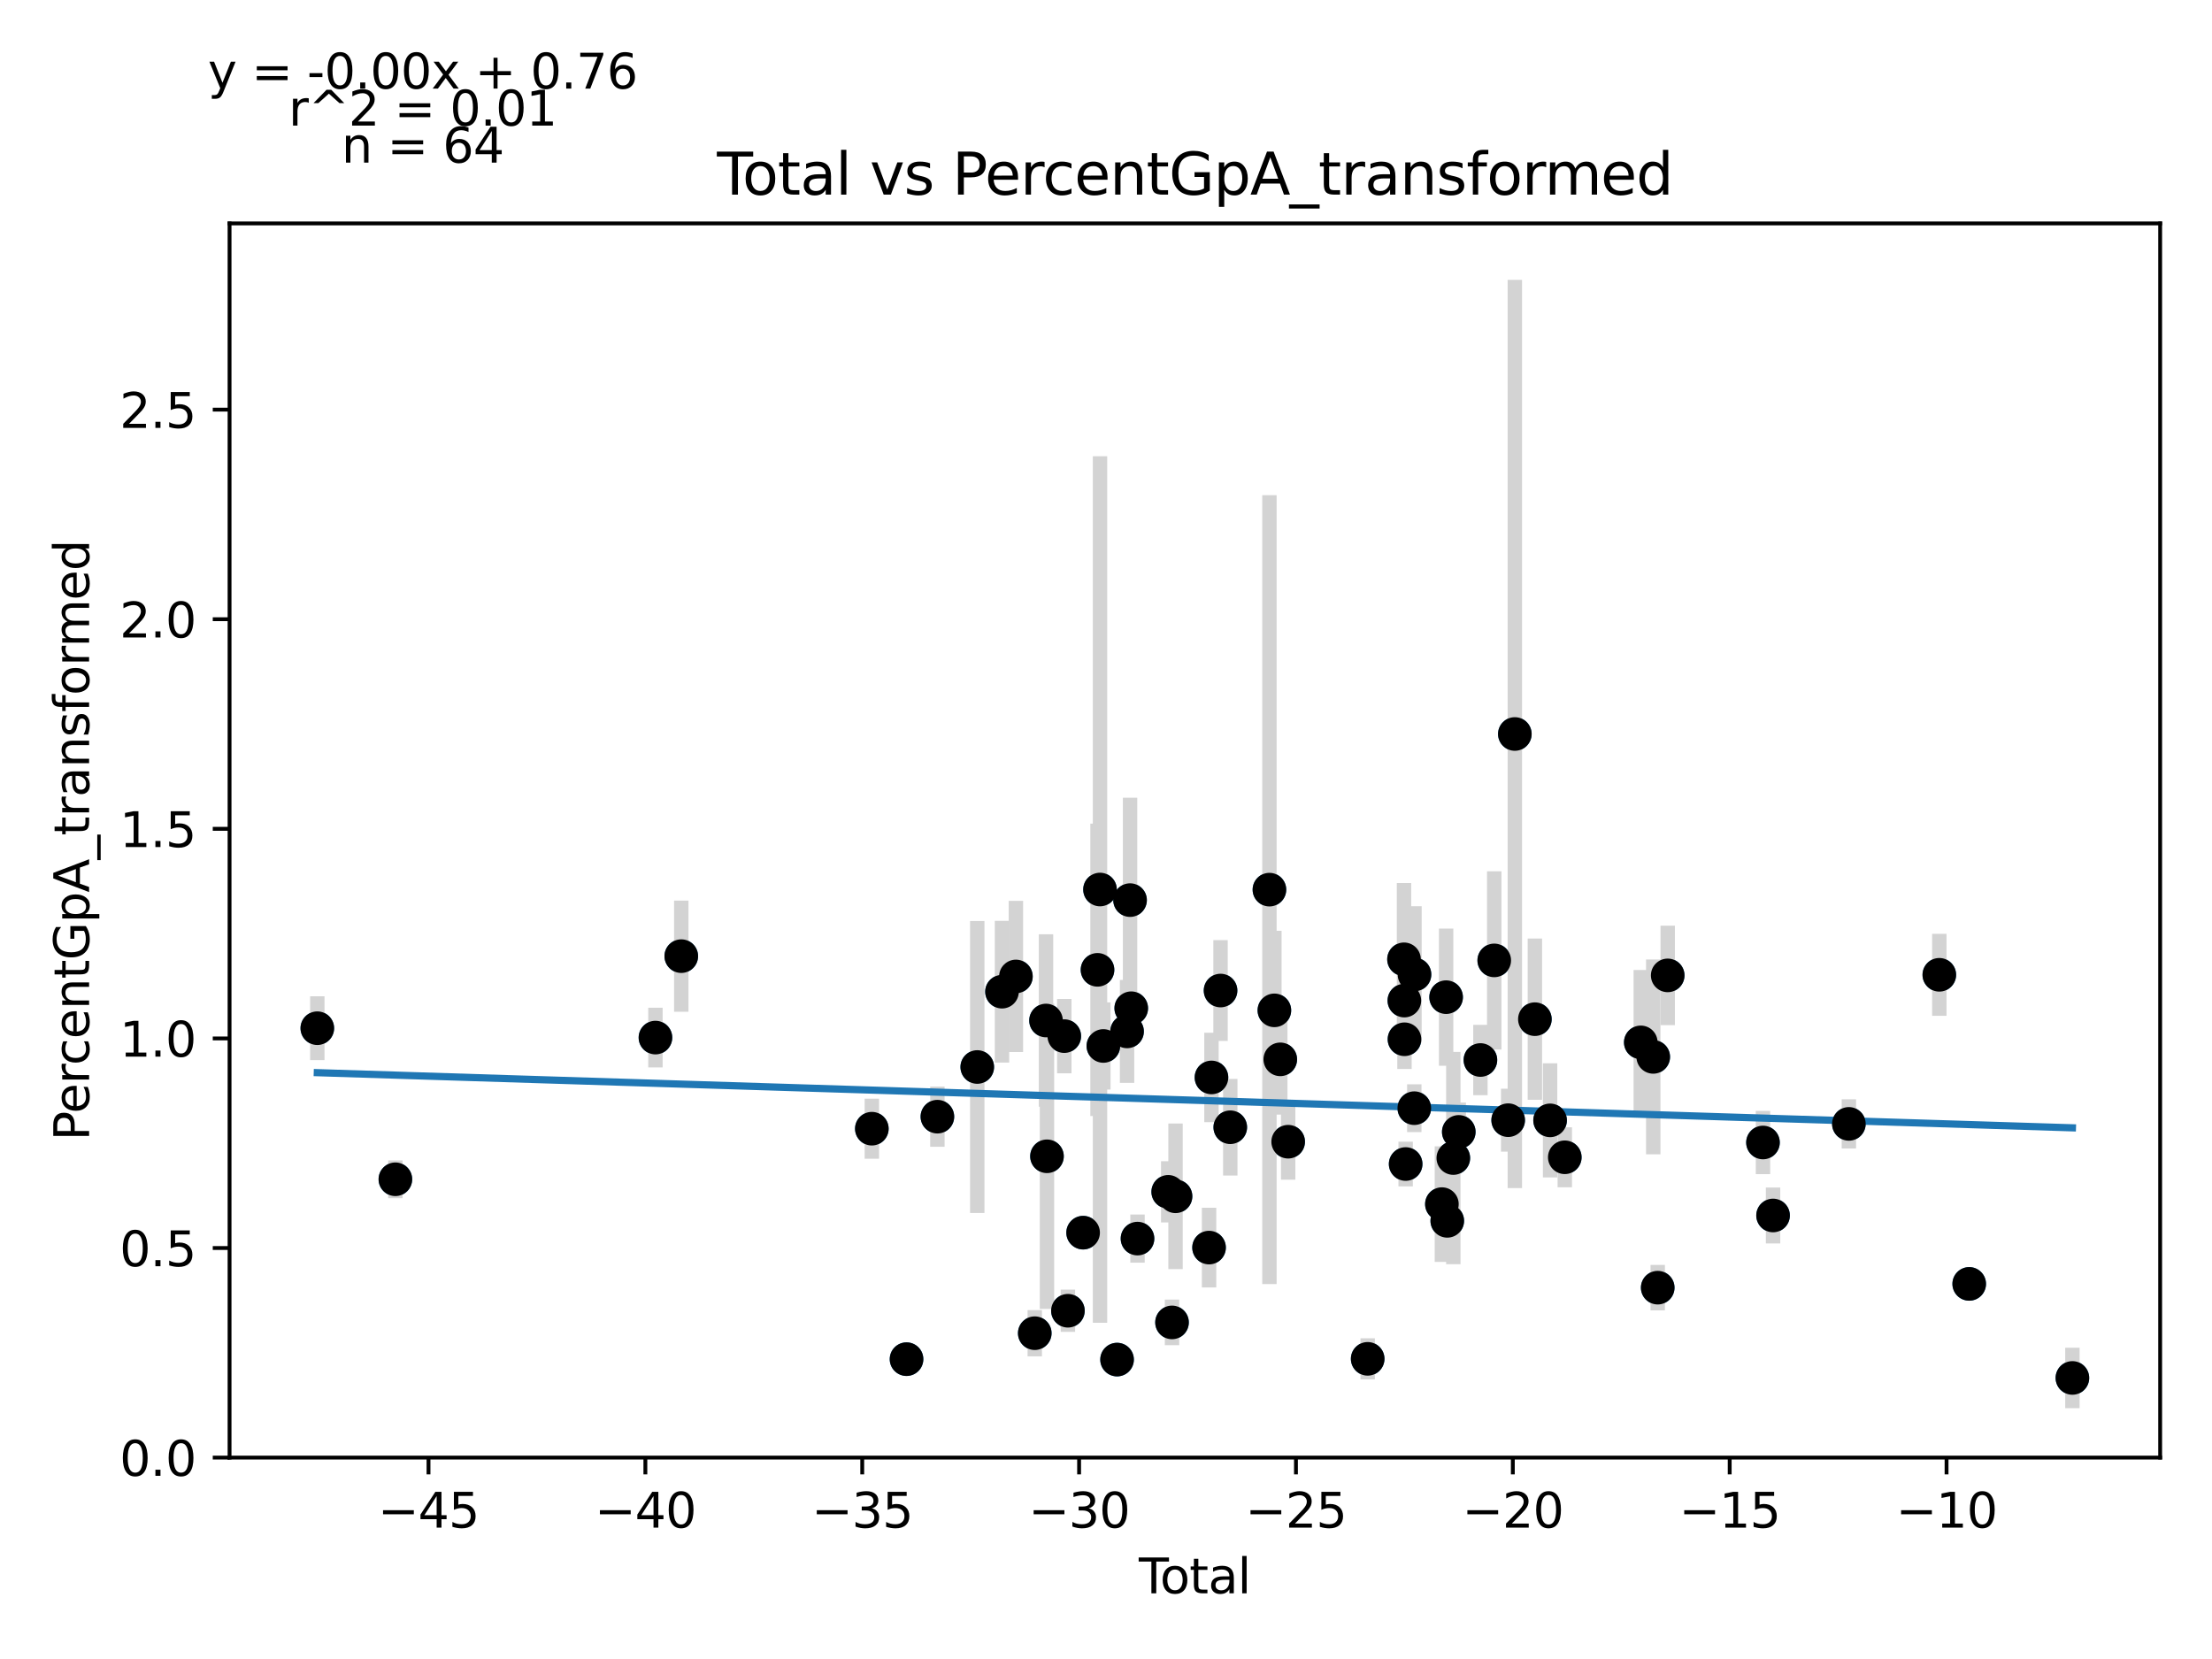 <?xml version="1.0" encoding="utf-8" standalone="no"?>
<!DOCTYPE svg PUBLIC "-//W3C//DTD SVG 1.1//EN"
  "http://www.w3.org/Graphics/SVG/1.1/DTD/svg11.dtd">
<svg xmlns:xlink="http://www.w3.org/1999/xlink" width="460.8pt" height="345.6pt" viewBox="0 0 460.8 345.6" xmlns="http://www.w3.org/2000/svg" version="1.1">
 <defs>
  <style type="text/css">*{stroke-linejoin: round; stroke-linecap: butt}</style>
 </defs>
 <g id="figure_1">
  <g id="patch_1">
   <path d="M 0 345.6 
L 460.8 345.6 
L 460.8 0 
L 0 0 
z
" style="fill: #ffffff"/>
  </g>
  <g id="axes_1">
   <g id="patch_2">
    <path d="M 47.821 303.64 
L 450 303.64 
L 450 46.544 
L 47.821 46.544 
z
" style="fill: #ffffff"/>
   </g>
   <g id="PathCollection_1">
    <defs>
     <path id="m05c7ef0d42" d="M 0 3 
C 0.796 3 1.559 2.684 2.121 2.121 
C 2.684 1.559 3 0.796 3 0 
C 3 -0.796 2.684 -1.559 2.121 -2.121 
C 1.559 -2.684 0.796 -3 0 -3 
C -0.796 -3 -1.559 -2.684 -2.121 -2.121 
C -2.684 -1.559 -3 -0.796 -3 0 
C -3 0.796 -2.684 1.559 -2.121 2.121 
C -1.559 2.684 -0.796 3 0 3 
z
" style="stroke: #1f77b4"/>
    </defs>
    <g clip-path="url(#p3797f5d4b5)">
     <use xlink:href="#m05c7ef0d42" x="66.102" y="214.194" style="fill: #1f77b4; stroke: #1f77b4"/>
     <use xlink:href="#m05c7ef0d42" x="82.365" y="245.664" style="fill: #1f77b4; stroke: #1f77b4"/>
     <use xlink:href="#m05c7ef0d42" x="136.542" y="216.147" style="fill: #1f77b4; stroke: #1f77b4"/>
     <use xlink:href="#m05c7ef0d42" x="141.922" y="199.183" style="fill: #1f77b4; stroke: #1f77b4"/>
     <use xlink:href="#m05c7ef0d42" x="181.62" y="235.128" style="fill: #1f77b4; stroke: #1f77b4"/>
     <use xlink:href="#m05c7ef0d42" x="188.848" y="283.139" style="fill: #1f77b4; stroke: #1f77b4"/>
     <use xlink:href="#m05c7ef0d42" x="195.276" y="232.624" style="fill: #1f77b4; stroke: #1f77b4"/>
     <use xlink:href="#m05c7ef0d42" x="203.582" y="222.276" style="fill: #1f77b4; stroke: #1f77b4"/>
     <use xlink:href="#m05c7ef0d42" x="208.733" y="206.588" style="fill: #1f77b4; stroke: #1f77b4"/>
     <use xlink:href="#m05c7ef0d42" x="211.633" y="203.414" style="fill: #1f77b4; stroke: #1f77b4"/>
     <use xlink:href="#m05c7ef0d42" x="215.56" y="277.729" style="fill: #1f77b4; stroke: #1f77b4"/>
     <use xlink:href="#m05c7ef0d42" x="217.904" y="212.591" style="fill: #1f77b4; stroke: #1f77b4"/>
     <use xlink:href="#m05c7ef0d42" x="218.105" y="240.878" style="fill: #1f77b4; stroke: #1f77b4"/>
     <use xlink:href="#m05c7ef0d42" x="221.71" y="215.843" style="fill: #1f77b4; stroke: #1f77b4"/>
     <use xlink:href="#m05c7ef0d42" x="222.466" y="273.053" style="fill: #1f77b4; stroke: #1f77b4"/>
     <use xlink:href="#m05c7ef0d42" x="225.633" y="256.785" style="fill: #1f77b4; stroke: #1f77b4"/>
     <use xlink:href="#m05c7ef0d42" x="228.631" y="202.035" style="fill: #1f77b4; stroke: #1f77b4"/>
     <use xlink:href="#m05c7ef0d42" x="229.152" y="185.303" style="fill: #1f77b4; stroke: #1f77b4"/>
     <use xlink:href="#m05c7ef0d42" x="229.851" y="217.894" style="fill: #1f77b4; stroke: #1f77b4"/>
     <use xlink:href="#m05c7ef0d42" x="232.705" y="283.227" style="fill: #1f77b4; stroke: #1f77b4"/>
     <use xlink:href="#m05c7ef0d42" x="234.788" y="214.863" style="fill: #1f77b4; stroke: #1f77b4"/>
     <use xlink:href="#m05c7ef0d42" x="235.413" y="187.511" style="fill: #1f77b4; stroke: #1f77b4"/>
     <use xlink:href="#m05c7ef0d42" x="235.658" y="210.033" style="fill: #1f77b4; stroke: #1f77b4"/>
     <use xlink:href="#m05c7ef0d42" x="236.963" y="258.023" style="fill: #1f77b4; stroke: #1f77b4"/>
     <use xlink:href="#m05c7ef0d42" x="243.359" y="248.28" style="fill: #1f77b4; stroke: #1f77b4"/>
     <use xlink:href="#m05c7ef0d42" x="244.153" y="275.483" style="fill: #1f77b4; stroke: #1f77b4"/>
     <use xlink:href="#m05c7ef0d42" x="244.885" y="249.212" style="fill: #1f77b4; stroke: #1f77b4"/>
     <use xlink:href="#m05c7ef0d42" x="251.868" y="259.895" style="fill: #1f77b4; stroke: #1f77b4"/>
     <use xlink:href="#m05c7ef0d42" x="252.372" y="224.451" style="fill: #1f77b4; stroke: #1f77b4"/>
     <use xlink:href="#m05c7ef0d42" x="254.262" y="206.348" style="fill: #1f77b4; stroke: #1f77b4"/>
     <use xlink:href="#m05c7ef0d42" x="256.288" y="234.826" style="fill: #1f77b4; stroke: #1f77b4"/>
     <use xlink:href="#m05c7ef0d42" x="264.445" y="185.33" style="fill: #1f77b4; stroke: #1f77b4"/>
     <use xlink:href="#m05c7ef0d42" x="265.475" y="210.475" style="fill: #1f77b4; stroke: #1f77b4"/>
     <use xlink:href="#m05c7ef0d42" x="266.705" y="220.681" style="fill: #1f77b4; stroke: #1f77b4"/>
     <use xlink:href="#m05c7ef0d42" x="268.35" y="237.84" style="fill: #1f77b4; stroke: #1f77b4"/>
     <use xlink:href="#m05c7ef0d42" x="284.913" y="283.071" style="fill: #1f77b4; stroke: #1f77b4"/>
     <use xlink:href="#m05c7ef0d42" x="292.479" y="199.841" style="fill: #1f77b4; stroke: #1f77b4"/>
     <use xlink:href="#m05c7ef0d42" x="292.552" y="208.441" style="fill: #1f77b4; stroke: #1f77b4"/>
     <use xlink:href="#m05c7ef0d42" x="292.579" y="216.499" style="fill: #1f77b4; stroke: #1f77b4"/>
     <use xlink:href="#m05c7ef0d42" x="292.823" y="242.487" style="fill: #1f77b4; stroke: #1f77b4"/>
     <use xlink:href="#m05c7ef0d42" x="294.625" y="230.854" style="fill: #1f77b4; stroke: #1f77b4"/>
     <use xlink:href="#m05c7ef0d42" x="294.665" y="203" style="fill: #1f77b4; stroke: #1f77b4"/>
     <use xlink:href="#m05c7ef0d42" x="300.373" y="250.839" style="fill: #1f77b4; stroke: #1f77b4"/>
     <use xlink:href="#m05c7ef0d42" x="301.253" y="207.728" style="fill: #1f77b4; stroke: #1f77b4"/>
     <use xlink:href="#m05c7ef0d42" x="301.493" y="254.324" style="fill: #1f77b4; stroke: #1f77b4"/>
     <use xlink:href="#m05c7ef0d42" x="302.753" y="241.241" style="fill: #1f77b4; stroke: #1f77b4"/>
     <use xlink:href="#m05c7ef0d42" x="303.889" y="235.794" style="fill: #1f77b4; stroke: #1f77b4"/>
     <use xlink:href="#m05c7ef0d42" x="308.398" y="220.819" style="fill: #1f77b4; stroke: #1f77b4"/>
     <use xlink:href="#m05c7ef0d42" x="311.277" y="200.069" style="fill: #1f77b4; stroke: #1f77b4"/>
     <use xlink:href="#m05c7ef0d42" x="314.181" y="233.355" style="fill: #1f77b4; stroke: #1f77b4"/>
     <use xlink:href="#m05c7ef0d42" x="315.569" y="152.904" style="fill: #1f77b4; stroke: #1f77b4"/>
     <use xlink:href="#m05c7ef0d42" x="319.744" y="212.313" style="fill: #1f77b4; stroke: #1f77b4"/>
     <use xlink:href="#m05c7ef0d42" x="322.912" y="233.391" style="fill: #1f77b4; stroke: #1f77b4"/>
     <use xlink:href="#m05c7ef0d42" x="325.975" y="241.083" style="fill: #1f77b4; stroke: #1f77b4"/>
     <use xlink:href="#m05c7ef0d42" x="341.804" y="217.145" style="fill: #1f77b4; stroke: #1f77b4"/>
     <use xlink:href="#m05c7ef0d42" x="344.401" y="220.17" style="fill: #1f77b4; stroke: #1f77b4"/>
     <use xlink:href="#m05c7ef0d42" x="345.333" y="268.245" style="fill: #1f77b4; stroke: #1f77b4"/>
     <use xlink:href="#m05c7ef0d42" x="347.413" y="203.192" style="fill: #1f77b4; stroke: #1f77b4"/>
     <use xlink:href="#m05c7ef0d42" x="367.261" y="238.004" style="fill: #1f77b4; stroke: #1f77b4"/>
     <use xlink:href="#m05c7ef0d42" x="369.361" y="253.206" style="fill: #1f77b4; stroke: #1f77b4"/>
     <use xlink:href="#m05c7ef0d42" x="385.154" y="234.126" style="fill: #1f77b4; stroke: #1f77b4"/>
     <use xlink:href="#m05c7ef0d42" x="403.994" y="203.069" style="fill: #1f77b4; stroke: #1f77b4"/>
     <use xlink:href="#m05c7ef0d42" x="410.223" y="267.459" style="fill: #1f77b4; stroke: #1f77b4"/>
     <use xlink:href="#m05c7ef0d42" x="431.719" y="287.05" style="fill: #1f77b4; stroke: #1f77b4"/>
    </g>
   </g>
   <g id="matplotlib.axis_1">
    <g id="xtick_1">
     <g id="line2d_1">
      <defs>
       <path id="me90657a2a6" d="M 0 0 
L 0 3.5 
" style="stroke: #000000; stroke-width: 0.8"/>
      </defs>
      <g>
       <use xlink:href="#me90657a2a6" x="89.265" y="303.64" style="stroke: #000000; stroke-width: 0.8"/>
      </g>
     </g>
     <g id="text_1">
      <!-- −45 -->
      <g transform="translate(78.713 318.238)scale(0.1 -0.1)">
       <defs>
        <path id="DejaVuSans-2212" d="M 678 2272 
L 4684 2272 
L 4684 1741 
L 678 1741 
L 678 2272 
z
" transform="scale(0.016)"/>
        <path id="DejaVuSans-34" d="M 2419 4116 
L 825 1625 
L 2419 1625 
L 2419 4116 
z
M 2253 4666 
L 3047 4666 
L 3047 1625 
L 3713 1625 
L 3713 1100 
L 3047 1100 
L 3047 0 
L 2419 0 
L 2419 1100 
L 313 1100 
L 313 1709 
L 2253 4666 
z
" transform="scale(0.016)"/>
        <path id="DejaVuSans-35" d="M 691 4666 
L 3169 4666 
L 3169 4134 
L 1269 4134 
L 1269 2991 
Q 1406 3038 1543 3061 
Q 1681 3084 1819 3084 
Q 2600 3084 3056 2656 
Q 3513 2228 3513 1497 
Q 3513 744 3044 326 
Q 2575 -91 1722 -91 
Q 1428 -91 1123 -41 
Q 819 9 494 109 
L 494 744 
Q 775 591 1075 516 
Q 1375 441 1709 441 
Q 2250 441 2565 725 
Q 2881 1009 2881 1497 
Q 2881 1984 2565 2268 
Q 2250 2553 1709 2553 
Q 1456 2553 1204 2497 
Q 953 2441 691 2322 
L 691 4666 
z
" transform="scale(0.016)"/>
       </defs>
       <use xlink:href="#DejaVuSans-2212"/>
       <use xlink:href="#DejaVuSans-34" x="83.789"/>
       <use xlink:href="#DejaVuSans-35" x="147.412"/>
      </g>
     </g>
    </g>
    <g id="xtick_2">
     <g id="line2d_2">
      <g>
       <use xlink:href="#me90657a2a6" x="134.442" y="303.64" style="stroke: #000000; stroke-width: 0.8"/>
      </g>
     </g>
     <g id="text_2">
      <!-- −40 -->
      <g transform="translate(123.89 318.238)scale(0.1 -0.1)">
       <defs>
        <path id="DejaVuSans-30" d="M 2034 4250 
Q 1547 4250 1301 3770 
Q 1056 3291 1056 2328 
Q 1056 1369 1301 889 
Q 1547 409 2034 409 
Q 2525 409 2770 889 
Q 3016 1369 3016 2328 
Q 3016 3291 2770 3770 
Q 2525 4250 2034 4250 
z
M 2034 4750 
Q 2819 4750 3233 4129 
Q 3647 3509 3647 2328 
Q 3647 1150 3233 529 
Q 2819 -91 2034 -91 
Q 1250 -91 836 529 
Q 422 1150 422 2328 
Q 422 3509 836 4129 
Q 1250 4750 2034 4750 
z
" transform="scale(0.016)"/>
       </defs>
       <use xlink:href="#DejaVuSans-2212"/>
       <use xlink:href="#DejaVuSans-34" x="83.789"/>
       <use xlink:href="#DejaVuSans-30" x="147.412"/>
      </g>
     </g>
    </g>
    <g id="xtick_3">
     <g id="line2d_3">
      <g>
       <use xlink:href="#me90657a2a6" x="179.619" y="303.64" style="stroke: #000000; stroke-width: 0.8"/>
      </g>
     </g>
     <g id="text_3">
      <!-- −35 -->
      <g transform="translate(169.066 318.238)scale(0.1 -0.1)">
       <defs>
        <path id="DejaVuSans-33" d="M 2597 2516 
Q 3050 2419 3304 2112 
Q 3559 1806 3559 1356 
Q 3559 666 3084 287 
Q 2609 -91 1734 -91 
Q 1441 -91 1130 -33 
Q 819 25 488 141 
L 488 750 
Q 750 597 1062 519 
Q 1375 441 1716 441 
Q 2309 441 2620 675 
Q 2931 909 2931 1356 
Q 2931 1769 2642 2001 
Q 2353 2234 1838 2234 
L 1294 2234 
L 1294 2753 
L 1863 2753 
Q 2328 2753 2575 2939 
Q 2822 3125 2822 3475 
Q 2822 3834 2567 4026 
Q 2313 4219 1838 4219 
Q 1578 4219 1281 4162 
Q 984 4106 628 3988 
L 628 4550 
Q 988 4650 1302 4700 
Q 1616 4750 1894 4750 
Q 2613 4750 3031 4423 
Q 3450 4097 3450 3541 
Q 3450 3153 3228 2886 
Q 3006 2619 2597 2516 
z
" transform="scale(0.016)"/>
       </defs>
       <use xlink:href="#DejaVuSans-2212"/>
       <use xlink:href="#DejaVuSans-33" x="83.789"/>
       <use xlink:href="#DejaVuSans-35" x="147.412"/>
      </g>
     </g>
    </g>
    <g id="xtick_4">
     <g id="line2d_4">
      <g>
       <use xlink:href="#me90657a2a6" x="224.796" y="303.64" style="stroke: #000000; stroke-width: 0.8"/>
      </g>
     </g>
     <g id="text_4">
      <!-- −30 -->
      <g transform="translate(214.243 318.238)scale(0.1 -0.1)">
       <use xlink:href="#DejaVuSans-2212"/>
       <use xlink:href="#DejaVuSans-33" x="83.789"/>
       <use xlink:href="#DejaVuSans-30" x="147.412"/>
      </g>
     </g>
    </g>
    <g id="xtick_5">
     <g id="line2d_5">
      <g>
       <use xlink:href="#me90657a2a6" x="269.972" y="303.64" style="stroke: #000000; stroke-width: 0.8"/>
      </g>
     </g>
     <g id="text_5">
      <!-- −25 -->
      <g transform="translate(259.42 318.238)scale(0.1 -0.1)">
       <defs>
        <path id="DejaVuSans-32" d="M 1228 531 
L 3431 531 
L 3431 0 
L 469 0 
L 469 531 
Q 828 903 1448 1529 
Q 2069 2156 2228 2338 
Q 2531 2678 2651 2914 
Q 2772 3150 2772 3378 
Q 2772 3750 2511 3984 
Q 2250 4219 1831 4219 
Q 1534 4219 1204 4116 
Q 875 4013 500 3803 
L 500 4441 
Q 881 4594 1212 4672 
Q 1544 4750 1819 4750 
Q 2544 4750 2975 4387 
Q 3406 4025 3406 3419 
Q 3406 3131 3298 2873 
Q 3191 2616 2906 2266 
Q 2828 2175 2409 1742 
Q 1991 1309 1228 531 
z
" transform="scale(0.016)"/>
       </defs>
       <use xlink:href="#DejaVuSans-2212"/>
       <use xlink:href="#DejaVuSans-32" x="83.789"/>
       <use xlink:href="#DejaVuSans-35" x="147.412"/>
      </g>
     </g>
    </g>
    <g id="xtick_6">
     <g id="line2d_6">
      <g>
       <use xlink:href="#me90657a2a6" x="315.149" y="303.64" style="stroke: #000000; stroke-width: 0.8"/>
      </g>
     </g>
     <g id="text_6">
      <!-- −20 -->
      <g transform="translate(304.597 318.238)scale(0.1 -0.1)">
       <use xlink:href="#DejaVuSans-2212"/>
       <use xlink:href="#DejaVuSans-32" x="83.789"/>
       <use xlink:href="#DejaVuSans-30" x="147.412"/>
      </g>
     </g>
    </g>
    <g id="xtick_7">
     <g id="line2d_7">
      <g>
       <use xlink:href="#me90657a2a6" x="360.326" y="303.64" style="stroke: #000000; stroke-width: 0.8"/>
      </g>
     </g>
     <g id="text_7">
      <!-- −15 -->
      <g transform="translate(349.774 318.238)scale(0.1 -0.1)">
       <defs>
        <path id="DejaVuSans-31" d="M 794 531 
L 1825 531 
L 1825 4091 
L 703 3866 
L 703 4441 
L 1819 4666 
L 2450 4666 
L 2450 531 
L 3481 531 
L 3481 0 
L 794 0 
L 794 531 
z
" transform="scale(0.016)"/>
       </defs>
       <use xlink:href="#DejaVuSans-2212"/>
       <use xlink:href="#DejaVuSans-31" x="83.789"/>
       <use xlink:href="#DejaVuSans-35" x="147.412"/>
      </g>
     </g>
    </g>
    <g id="xtick_8">
     <g id="line2d_8">
      <g>
       <use xlink:href="#me90657a2a6" x="405.503" y="303.64" style="stroke: #000000; stroke-width: 0.8"/>
      </g>
     </g>
     <g id="text_8">
      <!-- −10 -->
      <g transform="translate(394.951 318.238)scale(0.1 -0.1)">
       <use xlink:href="#DejaVuSans-2212"/>
       <use xlink:href="#DejaVuSans-31" x="83.789"/>
       <use xlink:href="#DejaVuSans-30" x="147.412"/>
      </g>
     </g>
    </g>
    <g id="text_9">
     <!-- Total -->
     <g transform="translate(237.234 331.917)scale(0.1 -0.1)">
      <defs>
       <path id="DejaVuSans-54" d="M -19 4666 
L 3928 4666 
L 3928 4134 
L 2272 4134 
L 2272 0 
L 1638 0 
L 1638 4134 
L -19 4134 
L -19 4666 
z
" transform="scale(0.016)"/>
       <path id="DejaVuSans-6f" d="M 1959 3097 
Q 1497 3097 1228 2736 
Q 959 2375 959 1747 
Q 959 1119 1226 758 
Q 1494 397 1959 397 
Q 2419 397 2687 759 
Q 2956 1122 2956 1747 
Q 2956 2369 2687 2733 
Q 2419 3097 1959 3097 
z
M 1959 3584 
Q 2709 3584 3137 3096 
Q 3566 2609 3566 1747 
Q 3566 888 3137 398 
Q 2709 -91 1959 -91 
Q 1206 -91 779 398 
Q 353 888 353 1747 
Q 353 2609 779 3096 
Q 1206 3584 1959 3584 
z
" transform="scale(0.016)"/>
       <path id="DejaVuSans-74" d="M 1172 4494 
L 1172 3500 
L 2356 3500 
L 2356 3053 
L 1172 3053 
L 1172 1153 
Q 1172 725 1289 603 
Q 1406 481 1766 481 
L 2356 481 
L 2356 0 
L 1766 0 
Q 1100 0 847 248 
Q 594 497 594 1153 
L 594 3053 
L 172 3053 
L 172 3500 
L 594 3500 
L 594 4494 
L 1172 4494 
z
" transform="scale(0.016)"/>
       <path id="DejaVuSans-61" d="M 2194 1759 
Q 1497 1759 1228 1600 
Q 959 1441 959 1056 
Q 959 750 1161 570 
Q 1363 391 1709 391 
Q 2188 391 2477 730 
Q 2766 1069 2766 1631 
L 2766 1759 
L 2194 1759 
z
M 3341 1997 
L 3341 0 
L 2766 0 
L 2766 531 
Q 2569 213 2275 61 
Q 1981 -91 1556 -91 
Q 1019 -91 701 211 
Q 384 513 384 1019 
Q 384 1609 779 1909 
Q 1175 2209 1959 2209 
L 2766 2209 
L 2766 2266 
Q 2766 2663 2505 2880 
Q 2244 3097 1772 3097 
Q 1472 3097 1187 3025 
Q 903 2953 641 2809 
L 641 3341 
Q 956 3463 1253 3523 
Q 1550 3584 1831 3584 
Q 2591 3584 2966 3190 
Q 3341 2797 3341 1997 
z
" transform="scale(0.016)"/>
       <path id="DejaVuSans-6c" d="M 603 4863 
L 1178 4863 
L 1178 0 
L 603 0 
L 603 4863 
z
" transform="scale(0.016)"/>
      </defs>
      <use xlink:href="#DejaVuSans-54"/>
      <use xlink:href="#DejaVuSans-6f" x="44.084"/>
      <use xlink:href="#DejaVuSans-74" x="105.266"/>
      <use xlink:href="#DejaVuSans-61" x="144.475"/>
      <use xlink:href="#DejaVuSans-6c" x="205.754"/>
     </g>
    </g>
   </g>
   <g id="matplotlib.axis_2">
    <g id="ytick_1">
     <g id="line2d_9">
      <defs>
       <path id="m33433076fc" d="M 0 0 
L -3.5 0 
" style="stroke: #000000; stroke-width: 0.8"/>
      </defs>
      <g>
       <use xlink:href="#m33433076fc" x="47.821" y="303.64" style="stroke: #000000; stroke-width: 0.8"/>
      </g>
     </g>
     <g id="text_10">
      <!-- 0.0 -->
      <g transform="translate(24.918 307.439)scale(0.1 -0.1)">
       <defs>
        <path id="DejaVuSans-2e" d="M 684 794 
L 1344 794 
L 1344 0 
L 684 0 
L 684 794 
z
" transform="scale(0.016)"/>
       </defs>
       <use xlink:href="#DejaVuSans-30"/>
       <use xlink:href="#DejaVuSans-2e" x="63.623"/>
       <use xlink:href="#DejaVuSans-30" x="95.41"/>
      </g>
     </g>
    </g>
    <g id="ytick_2">
     <g id="line2d_10">
      <g>
       <use xlink:href="#m33433076fc" x="47.821" y="259.979" style="stroke: #000000; stroke-width: 0.8"/>
      </g>
     </g>
     <g id="text_11">
      <!-- 0.5 -->
      <g transform="translate(24.918 263.778)scale(0.1 -0.1)">
       <use xlink:href="#DejaVuSans-30"/>
       <use xlink:href="#DejaVuSans-2e" x="63.623"/>
       <use xlink:href="#DejaVuSans-35" x="95.41"/>
      </g>
     </g>
    </g>
    <g id="ytick_3">
     <g id="line2d_11">
      <g>
       <use xlink:href="#m33433076fc" x="47.821" y="216.319" style="stroke: #000000; stroke-width: 0.8"/>
      </g>
     </g>
     <g id="text_12">
      <!-- 1.0 -->
      <g transform="translate(24.918 220.118)scale(0.1 -0.1)">
       <use xlink:href="#DejaVuSans-31"/>
       <use xlink:href="#DejaVuSans-2e" x="63.623"/>
       <use xlink:href="#DejaVuSans-30" x="95.41"/>
      </g>
     </g>
    </g>
    <g id="ytick_4">
     <g id="line2d_12">
      <g>
       <use xlink:href="#m33433076fc" x="47.821" y="172.658" style="stroke: #000000; stroke-width: 0.8"/>
      </g>
     </g>
     <g id="text_13">
      <!-- 1.5 -->
      <g transform="translate(24.918 176.457)scale(0.1 -0.1)">
       <use xlink:href="#DejaVuSans-31"/>
       <use xlink:href="#DejaVuSans-2e" x="63.623"/>
       <use xlink:href="#DejaVuSans-35" x="95.41"/>
      </g>
     </g>
    </g>
    <g id="ytick_5">
     <g id="line2d_13">
      <g>
       <use xlink:href="#m33433076fc" x="47.821" y="128.997" style="stroke: #000000; stroke-width: 0.8"/>
      </g>
     </g>
     <g id="text_14">
      <!-- 2.0 -->
      <g transform="translate(24.918 132.796)scale(0.1 -0.1)">
       <use xlink:href="#DejaVuSans-32"/>
       <use xlink:href="#DejaVuSans-2e" x="63.623"/>
       <use xlink:href="#DejaVuSans-30" x="95.41"/>
      </g>
     </g>
    </g>
    <g id="ytick_6">
     <g id="line2d_14">
      <g>
       <use xlink:href="#m33433076fc" x="47.821" y="85.336" style="stroke: #000000; stroke-width: 0.8"/>
      </g>
     </g>
     <g id="text_15">
      <!-- 2.5 -->
      <g transform="translate(24.918 89.136)scale(0.1 -0.1)">
       <use xlink:href="#DejaVuSans-32"/>
       <use xlink:href="#DejaVuSans-2e" x="63.623"/>
       <use xlink:href="#DejaVuSans-35" x="95.41"/>
      </g>
     </g>
    </g>
    <g id="text_16">
     <!-- PercentGpA_transformed -->
     <g transform="translate(18.56 237.63)rotate(-90)scale(0.1 -0.1)">
      <defs>
       <path id="DejaVuSans-50" d="M 1259 4147 
L 1259 2394 
L 2053 2394 
Q 2494 2394 2734 2622 
Q 2975 2850 2975 3272 
Q 2975 3691 2734 3919 
Q 2494 4147 2053 4147 
L 1259 4147 
z
M 628 4666 
L 2053 4666 
Q 2838 4666 3239 4311 
Q 3641 3956 3641 3272 
Q 3641 2581 3239 2228 
Q 2838 1875 2053 1875 
L 1259 1875 
L 1259 0 
L 628 0 
L 628 4666 
z
" transform="scale(0.016)"/>
       <path id="DejaVuSans-65" d="M 3597 1894 
L 3597 1613 
L 953 1613 
Q 991 1019 1311 708 
Q 1631 397 2203 397 
Q 2534 397 2845 478 
Q 3156 559 3463 722 
L 3463 178 
Q 3153 47 2828 -22 
Q 2503 -91 2169 -91 
Q 1331 -91 842 396 
Q 353 884 353 1716 
Q 353 2575 817 3079 
Q 1281 3584 2069 3584 
Q 2775 3584 3186 3129 
Q 3597 2675 3597 1894 
z
M 3022 2063 
Q 3016 2534 2758 2815 
Q 2500 3097 2075 3097 
Q 1594 3097 1305 2825 
Q 1016 2553 972 2059 
L 3022 2063 
z
" transform="scale(0.016)"/>
       <path id="DejaVuSans-72" d="M 2631 2963 
Q 2534 3019 2420 3045 
Q 2306 3072 2169 3072 
Q 1681 3072 1420 2755 
Q 1159 2438 1159 1844 
L 1159 0 
L 581 0 
L 581 3500 
L 1159 3500 
L 1159 2956 
Q 1341 3275 1631 3429 
Q 1922 3584 2338 3584 
Q 2397 3584 2469 3576 
Q 2541 3569 2628 3553 
L 2631 2963 
z
" transform="scale(0.016)"/>
       <path id="DejaVuSans-63" d="M 3122 3366 
L 3122 2828 
Q 2878 2963 2633 3030 
Q 2388 3097 2138 3097 
Q 1578 3097 1268 2742 
Q 959 2388 959 1747 
Q 959 1106 1268 751 
Q 1578 397 2138 397 
Q 2388 397 2633 464 
Q 2878 531 3122 666 
L 3122 134 
Q 2881 22 2623 -34 
Q 2366 -91 2075 -91 
Q 1284 -91 818 406 
Q 353 903 353 1747 
Q 353 2603 823 3093 
Q 1294 3584 2113 3584 
Q 2378 3584 2631 3529 
Q 2884 3475 3122 3366 
z
" transform="scale(0.016)"/>
       <path id="DejaVuSans-6e" d="M 3513 2113 
L 3513 0 
L 2938 0 
L 2938 2094 
Q 2938 2591 2744 2837 
Q 2550 3084 2163 3084 
Q 1697 3084 1428 2787 
Q 1159 2491 1159 1978 
L 1159 0 
L 581 0 
L 581 3500 
L 1159 3500 
L 1159 2956 
Q 1366 3272 1645 3428 
Q 1925 3584 2291 3584 
Q 2894 3584 3203 3211 
Q 3513 2838 3513 2113 
z
" transform="scale(0.016)"/>
       <path id="DejaVuSans-47" d="M 3809 666 
L 3809 1919 
L 2778 1919 
L 2778 2438 
L 4434 2438 
L 4434 434 
Q 4069 175 3628 42 
Q 3188 -91 2688 -91 
Q 1594 -91 976 548 
Q 359 1188 359 2328 
Q 359 3472 976 4111 
Q 1594 4750 2688 4750 
Q 3144 4750 3555 4637 
Q 3966 4525 4313 4306 
L 4313 3634 
Q 3963 3931 3569 4081 
Q 3175 4231 2741 4231 
Q 1884 4231 1454 3753 
Q 1025 3275 1025 2328 
Q 1025 1384 1454 906 
Q 1884 428 2741 428 
Q 3075 428 3337 486 
Q 3600 544 3809 666 
z
" transform="scale(0.016)"/>
       <path id="DejaVuSans-70" d="M 1159 525 
L 1159 -1331 
L 581 -1331 
L 581 3500 
L 1159 3500 
L 1159 2969 
Q 1341 3281 1617 3432 
Q 1894 3584 2278 3584 
Q 2916 3584 3314 3078 
Q 3713 2572 3713 1747 
Q 3713 922 3314 415 
Q 2916 -91 2278 -91 
Q 1894 -91 1617 61 
Q 1341 213 1159 525 
z
M 3116 1747 
Q 3116 2381 2855 2742 
Q 2594 3103 2138 3103 
Q 1681 3103 1420 2742 
Q 1159 2381 1159 1747 
Q 1159 1113 1420 752 
Q 1681 391 2138 391 
Q 2594 391 2855 752 
Q 3116 1113 3116 1747 
z
" transform="scale(0.016)"/>
       <path id="DejaVuSans-41" d="M 2188 4044 
L 1331 1722 
L 3047 1722 
L 2188 4044 
z
M 1831 4666 
L 2547 4666 
L 4325 0 
L 3669 0 
L 3244 1197 
L 1141 1197 
L 716 0 
L 50 0 
L 1831 4666 
z
" transform="scale(0.016)"/>
       <path id="DejaVuSans-5f" d="M 3263 -1063 
L 3263 -1509 
L -63 -1509 
L -63 -1063 
L 3263 -1063 
z
" transform="scale(0.016)"/>
       <path id="DejaVuSans-73" d="M 2834 3397 
L 2834 2853 
Q 2591 2978 2328 3040 
Q 2066 3103 1784 3103 
Q 1356 3103 1142 2972 
Q 928 2841 928 2578 
Q 928 2378 1081 2264 
Q 1234 2150 1697 2047 
L 1894 2003 
Q 2506 1872 2764 1633 
Q 3022 1394 3022 966 
Q 3022 478 2636 193 
Q 2250 -91 1575 -91 
Q 1294 -91 989 -36 
Q 684 19 347 128 
L 347 722 
Q 666 556 975 473 
Q 1284 391 1588 391 
Q 1994 391 2212 530 
Q 2431 669 2431 922 
Q 2431 1156 2273 1281 
Q 2116 1406 1581 1522 
L 1381 1569 
Q 847 1681 609 1914 
Q 372 2147 372 2553 
Q 372 3047 722 3315 
Q 1072 3584 1716 3584 
Q 2034 3584 2315 3537 
Q 2597 3491 2834 3397 
z
" transform="scale(0.016)"/>
       <path id="DejaVuSans-66" d="M 2375 4863 
L 2375 4384 
L 1825 4384 
Q 1516 4384 1395 4259 
Q 1275 4134 1275 3809 
L 1275 3500 
L 2222 3500 
L 2222 3053 
L 1275 3053 
L 1275 0 
L 697 0 
L 697 3053 
L 147 3053 
L 147 3500 
L 697 3500 
L 697 3744 
Q 697 4328 969 4595 
Q 1241 4863 1831 4863 
L 2375 4863 
z
" transform="scale(0.016)"/>
       <path id="DejaVuSans-6d" d="M 3328 2828 
Q 3544 3216 3844 3400 
Q 4144 3584 4550 3584 
Q 5097 3584 5394 3201 
Q 5691 2819 5691 2113 
L 5691 0 
L 5113 0 
L 5113 2094 
Q 5113 2597 4934 2840 
Q 4756 3084 4391 3084 
Q 3944 3084 3684 2787 
Q 3425 2491 3425 1978 
L 3425 0 
L 2847 0 
L 2847 2094 
Q 2847 2600 2669 2842 
Q 2491 3084 2119 3084 
Q 1678 3084 1418 2786 
Q 1159 2488 1159 1978 
L 1159 0 
L 581 0 
L 581 3500 
L 1159 3500 
L 1159 2956 
Q 1356 3278 1631 3431 
Q 1906 3584 2284 3584 
Q 2666 3584 2933 3390 
Q 3200 3197 3328 2828 
z
" transform="scale(0.016)"/>
       <path id="DejaVuSans-64" d="M 2906 2969 
L 2906 4863 
L 3481 4863 
L 3481 0 
L 2906 0 
L 2906 525 
Q 2725 213 2448 61 
Q 2172 -91 1784 -91 
Q 1150 -91 751 415 
Q 353 922 353 1747 
Q 353 2572 751 3078 
Q 1150 3584 1784 3584 
Q 2172 3584 2448 3432 
Q 2725 3281 2906 2969 
z
M 947 1747 
Q 947 1113 1208 752 
Q 1469 391 1925 391 
Q 2381 391 2643 752 
Q 2906 1113 2906 1747 
Q 2906 2381 2643 2742 
Q 2381 3103 1925 3103 
Q 1469 3103 1208 2742 
Q 947 2381 947 1747 
z
" transform="scale(0.016)"/>
      </defs>
      <use xlink:href="#DejaVuSans-50"/>
      <use xlink:href="#DejaVuSans-65" x="56.678"/>
      <use xlink:href="#DejaVuSans-72" x="118.201"/>
      <use xlink:href="#DejaVuSans-63" x="157.064"/>
      <use xlink:href="#DejaVuSans-65" x="212.045"/>
      <use xlink:href="#DejaVuSans-6e" x="273.568"/>
      <use xlink:href="#DejaVuSans-74" x="336.947"/>
      <use xlink:href="#DejaVuSans-47" x="376.156"/>
      <use xlink:href="#DejaVuSans-70" x="453.646"/>
      <use xlink:href="#DejaVuSans-41" x="517.123"/>
      <use xlink:href="#DejaVuSans-5f" x="585.531"/>
      <use xlink:href="#DejaVuSans-74" x="635.531"/>
      <use xlink:href="#DejaVuSans-72" x="674.74"/>
      <use xlink:href="#DejaVuSans-61" x="715.854"/>
      <use xlink:href="#DejaVuSans-6e" x="777.133"/>
      <use xlink:href="#DejaVuSans-73" x="840.512"/>
      <use xlink:href="#DejaVuSans-66" x="892.611"/>
      <use xlink:href="#DejaVuSans-6f" x="927.816"/>
      <use xlink:href="#DejaVuSans-72" x="988.998"/>
      <use xlink:href="#DejaVuSans-6d" x="1028.361"/>
      <use xlink:href="#DejaVuSans-65" x="1125.773"/>
      <use xlink:href="#DejaVuSans-64" x="1187.297"/>
     </g>
    </g>
   </g>
   <g id="LineCollection_1">
    <path d="M 66.102 220.838 
L 66.102 207.55 
" clip-path="url(#p3797f5d4b5)" style="fill: none; stroke: #d3d3d3; stroke-width: 3"/>
    <path d="M 82.365 249.601 
L 82.365 241.727 
" clip-path="url(#p3797f5d4b5)" style="fill: none; stroke: #d3d3d3; stroke-width: 3"/>
    <path d="M 136.542 222.365 
L 136.542 209.928 
" clip-path="url(#p3797f5d4b5)" style="fill: none; stroke: #d3d3d3; stroke-width: 3"/>
    <path d="M 141.922 210.758 
L 141.922 187.609 
" clip-path="url(#p3797f5d4b5)" style="fill: none; stroke: #d3d3d3; stroke-width: 3"/>
    <path d="M 181.62 241.382 
L 181.62 228.874 
" clip-path="url(#p3797f5d4b5)" style="fill: none; stroke: #d3d3d3; stroke-width: 3"/>
    <path d="M 188.848 284.89 
L 188.848 281.388 
" clip-path="url(#p3797f5d4b5)" style="fill: none; stroke: #d3d3d3; stroke-width: 3"/>
    <path d="M 195.276 238.887 
L 195.276 226.361 
" clip-path="url(#p3797f5d4b5)" style="fill: none; stroke: #d3d3d3; stroke-width: 3"/>
    <path d="M 203.582 252.689 
L 203.582 191.863 
" clip-path="url(#p3797f5d4b5)" style="fill: none; stroke: #d3d3d3; stroke-width: 3"/>
    <path d="M 208.733 221.351 
L 208.733 191.824 
" clip-path="url(#p3797f5d4b5)" style="fill: none; stroke: #d3d3d3; stroke-width: 3"/>
    <path d="M 211.633 219.16 
L 211.633 187.668 
" clip-path="url(#p3797f5d4b5)" style="fill: none; stroke: #d3d3d3; stroke-width: 3"/>
    <path d="M 215.56 282.547 
L 215.56 272.911 
" clip-path="url(#p3797f5d4b5)" style="fill: none; stroke: #d3d3d3; stroke-width: 3"/>
    <path d="M 217.904 230.553 
L 217.904 194.628 
" clip-path="url(#p3797f5d4b5)" style="fill: none; stroke: #d3d3d3; stroke-width: 3"/>
    <path d="M 218.105 272.672 
L 218.105 209.084 
" clip-path="url(#p3797f5d4b5)" style="fill: none; stroke: #d3d3d3; stroke-width: 3"/>
    <path d="M 221.71 223.592 
L 221.71 208.094 
" clip-path="url(#p3797f5d4b5)" style="fill: none; stroke: #d3d3d3; stroke-width: 3"/>
    <path d="M 222.466 277.45 
L 222.466 268.656 
" clip-path="url(#p3797f5d4b5)" style="fill: none; stroke: #d3d3d3; stroke-width: 3"/>
    <path d="M 225.633 259.954 
L 225.633 253.616 
" clip-path="url(#p3797f5d4b5)" style="fill: none; stroke: #d3d3d3; stroke-width: 3"/>
    <path d="M 228.631 232.492 
L 228.631 171.577 
" clip-path="url(#p3797f5d4b5)" style="fill: none; stroke: #d3d3d3; stroke-width: 3"/>
    <path d="M 229.152 275.557 
L 229.152 95.049 
" clip-path="url(#p3797f5d4b5)" style="fill: none; stroke: #d3d3d3; stroke-width: 3"/>
    <path d="M 229.851 226.97 
L 229.851 208.817 
" clip-path="url(#p3797f5d4b5)" style="fill: none; stroke: #d3d3d3; stroke-width: 3"/>
    <path d="M 232.705 285.158 
L 232.705 281.295 
" clip-path="url(#p3797f5d4b5)" style="fill: none; stroke: #d3d3d3; stroke-width: 3"/>
    <path d="M 234.788 225.585 
L 234.788 204.141 
" clip-path="url(#p3797f5d4b5)" style="fill: none; stroke: #d3d3d3; stroke-width: 3"/>
    <path d="M 235.413 208.84 
L 235.413 166.181 
" clip-path="url(#p3797f5d4b5)" style="fill: none; stroke: #d3d3d3; stroke-width: 3"/>
    <path d="M 235.658 212.74 
L 235.658 207.326 
" clip-path="url(#p3797f5d4b5)" style="fill: none; stroke: #d3d3d3; stroke-width: 3"/>
    <path d="M 236.963 263.04 
L 236.963 253.006 
" clip-path="url(#p3797f5d4b5)" style="fill: none; stroke: #d3d3d3; stroke-width: 3"/>
    <path d="M 243.359 254.662 
L 243.359 241.898 
" clip-path="url(#p3797f5d4b5)" style="fill: none; stroke: #d3d3d3; stroke-width: 3"/>
    <path d="M 244.153 280.231 
L 244.153 270.734 
" clip-path="url(#p3797f5d4b5)" style="fill: none; stroke: #d3d3d3; stroke-width: 3"/>
    <path d="M 244.885 264.373 
L 244.885 234.052 
" clip-path="url(#p3797f5d4b5)" style="fill: none; stroke: #d3d3d3; stroke-width: 3"/>
    <path d="M 251.868 268.196 
L 251.868 251.595 
" clip-path="url(#p3797f5d4b5)" style="fill: none; stroke: #d3d3d3; stroke-width: 3"/>
    <path d="M 252.372 233.762 
L 252.372 215.139 
" clip-path="url(#p3797f5d4b5)" style="fill: none; stroke: #d3d3d3; stroke-width: 3"/>
    <path d="M 254.262 216.844 
L 254.262 195.851 
" clip-path="url(#p3797f5d4b5)" style="fill: none; stroke: #d3d3d3; stroke-width: 3"/>
    <path d="M 256.288 244.892 
L 256.288 224.76 
" clip-path="url(#p3797f5d4b5)" style="fill: none; stroke: #d3d3d3; stroke-width: 3"/>
    <path d="M 264.445 267.498 
L 264.445 103.161 
" clip-path="url(#p3797f5d4b5)" style="fill: none; stroke: #d3d3d3; stroke-width: 3"/>
    <path d="M 265.475 227.046 
L 265.475 193.904 
" clip-path="url(#p3797f5d4b5)" style="fill: none; stroke: #d3d3d3; stroke-width: 3"/>
    <path d="M 266.705 232.189 
L 266.705 209.172 
" clip-path="url(#p3797f5d4b5)" style="fill: none; stroke: #d3d3d3; stroke-width: 3"/>
    <path d="M 268.35 245.749 
L 268.35 229.931 
" clip-path="url(#p3797f5d4b5)" style="fill: none; stroke: #d3d3d3; stroke-width: 3"/>
    <path d="M 284.913 287.355 
L 284.913 278.788 
" clip-path="url(#p3797f5d4b5)" style="fill: none; stroke: #d3d3d3; stroke-width: 3"/>
    <path d="M 292.479 215.737 
L 292.479 183.946 
" clip-path="url(#p3797f5d4b5)" style="fill: none; stroke: #d3d3d3; stroke-width: 3"/>
    <path d="M 292.552 218.588 
L 292.552 198.294 
" clip-path="url(#p3797f5d4b5)" style="fill: none; stroke: #d3d3d3; stroke-width: 3"/>
    <path d="M 292.579 222.684 
L 292.579 210.314 
" clip-path="url(#p3797f5d4b5)" style="fill: none; stroke: #d3d3d3; stroke-width: 3"/>
    <path d="M 292.823 247.144 
L 292.823 237.829 
" clip-path="url(#p3797f5d4b5)" style="fill: none; stroke: #d3d3d3; stroke-width: 3"/>
    <path d="M 294.625 235.825 
L 294.625 225.882 
" clip-path="url(#p3797f5d4b5)" style="fill: none; stroke: #d3d3d3; stroke-width: 3"/>
    <path d="M 294.665 217.224 
L 294.665 188.776 
" clip-path="url(#p3797f5d4b5)" style="fill: none; stroke: #d3d3d3; stroke-width: 3"/>
    <path d="M 300.373 262.877 
L 300.373 238.801 
" clip-path="url(#p3797f5d4b5)" style="fill: none; stroke: #d3d3d3; stroke-width: 3"/>
    <path d="M 301.253 222.015 
L 301.253 193.441 
" clip-path="url(#p3797f5d4b5)" style="fill: none; stroke: #d3d3d3; stroke-width: 3"/>
    <path d="M 301.493 255.392 
L 301.493 253.257 
" clip-path="url(#p3797f5d4b5)" style="fill: none; stroke: #d3d3d3; stroke-width: 3"/>
    <path d="M 302.753 263.353 
L 302.753 219.13 
" clip-path="url(#p3797f5d4b5)" style="fill: none; stroke: #d3d3d3; stroke-width: 3"/>
    <path d="M 303.889 241.906 
L 303.889 229.683 
" clip-path="url(#p3797f5d4b5)" style="fill: none; stroke: #d3d3d3; stroke-width: 3"/>
    <path d="M 308.398 228.151 
L 308.398 213.488 
" clip-path="url(#p3797f5d4b5)" style="fill: none; stroke: #d3d3d3; stroke-width: 3"/>
    <path d="M 311.277 218.635 
L 311.277 181.503 
" clip-path="url(#p3797f5d4b5)" style="fill: none; stroke: #d3d3d3; stroke-width: 3"/>
    <path d="M 314.181 239.908 
L 314.181 226.802 
" clip-path="url(#p3797f5d4b5)" style="fill: none; stroke: #d3d3d3; stroke-width: 3"/>
    <path d="M 315.569 247.511 
L 315.569 58.297 
" clip-path="url(#p3797f5d4b5)" style="fill: none; stroke: #d3d3d3; stroke-width: 3"/>
    <path d="M 319.744 229.112 
L 319.744 195.514 
" clip-path="url(#p3797f5d4b5)" style="fill: none; stroke: #d3d3d3; stroke-width: 3"/>
    <path d="M 322.912 245.279 
L 322.912 221.503 
" clip-path="url(#p3797f5d4b5)" style="fill: none; stroke: #d3d3d3; stroke-width: 3"/>
    <path d="M 325.975 247.33 
L 325.975 234.835 
" clip-path="url(#p3797f5d4b5)" style="fill: none; stroke: #d3d3d3; stroke-width: 3"/>
    <path d="M 341.804 232.225 
L 341.804 202.065 
" clip-path="url(#p3797f5d4b5)" style="fill: none; stroke: #d3d3d3; stroke-width: 3"/>
    <path d="M 344.401 240.461 
L 344.401 199.878 
" clip-path="url(#p3797f5d4b5)" style="fill: none; stroke: #d3d3d3; stroke-width: 3"/>
    <path d="M 345.333 272.981 
L 345.333 263.51 
" clip-path="url(#p3797f5d4b5)" style="fill: none; stroke: #d3d3d3; stroke-width: 3"/>
    <path d="M 347.413 213.55 
L 347.413 192.834 
" clip-path="url(#p3797f5d4b5)" style="fill: none; stroke: #d3d3d3; stroke-width: 3"/>
    <path d="M 367.261 244.589 
L 367.261 231.419 
" clip-path="url(#p3797f5d4b5)" style="fill: none; stroke: #d3d3d3; stroke-width: 3"/>
    <path d="M 369.361 259.029 
L 369.361 247.383 
" clip-path="url(#p3797f5d4b5)" style="fill: none; stroke: #d3d3d3; stroke-width: 3"/>
    <path d="M 385.154 239.25 
L 385.154 229.002 
" clip-path="url(#p3797f5d4b5)" style="fill: none; stroke: #d3d3d3; stroke-width: 3"/>
    <path d="M 403.994 211.61 
L 403.994 194.528 
" clip-path="url(#p3797f5d4b5)" style="fill: none; stroke: #d3d3d3; stroke-width: 3"/>
    <path d="M 410.223 268.848 
L 410.223 266.07 
" clip-path="url(#p3797f5d4b5)" style="fill: none; stroke: #d3d3d3; stroke-width: 3"/>
    <path d="M 431.719 293.35 
L 431.719 280.751 
" clip-path="url(#p3797f5d4b5)" style="fill: none; stroke: #d3d3d3; stroke-width: 3"/>
   </g>
   <g id="line2d_15">
    <path d="M 66.102 223.458 
L 82.365 223.969 
L 136.542 225.671 
L 141.922 225.84 
L 181.62 227.087 
L 188.848 227.315 
L 195.276 227.517 
L 203.582 227.777 
L 208.733 227.939 
L 211.633 228.03 
L 215.56 228.154 
L 217.904 228.227 
L 218.105 228.234 
L 221.71 228.347 
L 222.466 228.371 
L 225.633 228.47 
L 228.631 228.564 
L 229.152 228.581 
L 229.851 228.603 
L 232.705 228.692 
L 234.788 228.758 
L 235.413 228.777 
L 235.658 228.785 
L 236.963 228.826 
L 243.359 229.027 
L 244.153 229.052 
L 244.885 229.075 
L 251.868 229.294 
L 252.372 229.31 
L 254.262 229.37 
L 256.288 229.433 
L 264.445 229.69 
L 265.475 229.722 
L 266.705 229.761 
L 268.35 229.812 
L 284.913 230.333 
L 292.479 230.57 
L 292.552 230.573 
L 292.579 230.573 
L 292.823 230.581 
L 294.625 230.638 
L 294.665 230.639 
L 300.373 230.818 
L 301.253 230.846 
L 301.493 230.853 
L 302.753 230.893 
L 303.889 230.929 
L 308.398 231.07 
L 311.277 231.161 
L 314.181 231.252 
L 315.569 231.296 
L 319.744 231.427 
L 322.912 231.526 
L 325.975 231.623 
L 341.804 232.12 
L 344.401 232.201 
L 345.333 232.231 
L 347.413 232.296 
L 367.261 232.92 
L 369.361 232.986 
L 385.154 233.482 
L 403.994 234.074 
L 410.223 234.269 
L 431.719 234.945 
" clip-path="url(#p3797f5d4b5)" style="fill: none; stroke: #1f77b4; stroke-width: 1.5; stroke-linecap: square"/>
   </g>
   <g id="line2d_16">
    <defs>
     <path id="m48e8e7593f" d="M 0 3 
C 0.796 3 1.559 2.684 2.121 2.121 
C 2.684 1.559 3 0.796 3 0 
C 3 -0.796 2.684 -1.559 2.121 -2.121 
C 1.559 -2.684 0.796 -3 0 -3 
C -0.796 -3 -1.559 -2.684 -2.121 -2.121 
C -2.684 -1.559 -3 -0.796 -3 0 
C -3 0.796 -2.684 1.559 -2.121 2.121 
C -1.559 2.684 -0.796 3 0 3 
z
" style="stroke: #000000"/>
    </defs>
    <g clip-path="url(#p3797f5d4b5)">
     <use xlink:href="#m48e8e7593f" x="66.102" y="214.194" style="stroke: #000000"/>
     <use xlink:href="#m48e8e7593f" x="82.365" y="245.664" style="stroke: #000000"/>
     <use xlink:href="#m48e8e7593f" x="136.542" y="216.147" style="stroke: #000000"/>
     <use xlink:href="#m48e8e7593f" x="141.922" y="199.183" style="stroke: #000000"/>
     <use xlink:href="#m48e8e7593f" x="181.62" y="235.128" style="stroke: #000000"/>
     <use xlink:href="#m48e8e7593f" x="188.848" y="283.139" style="stroke: #000000"/>
     <use xlink:href="#m48e8e7593f" x="195.276" y="232.624" style="stroke: #000000"/>
     <use xlink:href="#m48e8e7593f" x="203.582" y="222.276" style="stroke: #000000"/>
     <use xlink:href="#m48e8e7593f" x="208.733" y="206.588" style="stroke: #000000"/>
     <use xlink:href="#m48e8e7593f" x="211.633" y="203.414" style="stroke: #000000"/>
     <use xlink:href="#m48e8e7593f" x="215.56" y="277.729" style="stroke: #000000"/>
     <use xlink:href="#m48e8e7593f" x="217.904" y="212.591" style="stroke: #000000"/>
     <use xlink:href="#m48e8e7593f" x="218.105" y="240.878" style="stroke: #000000"/>
     <use xlink:href="#m48e8e7593f" x="221.71" y="215.843" style="stroke: #000000"/>
     <use xlink:href="#m48e8e7593f" x="222.466" y="273.053" style="stroke: #000000"/>
     <use xlink:href="#m48e8e7593f" x="225.633" y="256.785" style="stroke: #000000"/>
     <use xlink:href="#m48e8e7593f" x="228.631" y="202.035" style="stroke: #000000"/>
     <use xlink:href="#m48e8e7593f" x="229.152" y="185.303" style="stroke: #000000"/>
     <use xlink:href="#m48e8e7593f" x="229.851" y="217.894" style="stroke: #000000"/>
     <use xlink:href="#m48e8e7593f" x="232.705" y="283.227" style="stroke: #000000"/>
     <use xlink:href="#m48e8e7593f" x="234.788" y="214.863" style="stroke: #000000"/>
     <use xlink:href="#m48e8e7593f" x="235.413" y="187.511" style="stroke: #000000"/>
     <use xlink:href="#m48e8e7593f" x="235.658" y="210.033" style="stroke: #000000"/>
     <use xlink:href="#m48e8e7593f" x="236.963" y="258.023" style="stroke: #000000"/>
     <use xlink:href="#m48e8e7593f" x="243.359" y="248.28" style="stroke: #000000"/>
     <use xlink:href="#m48e8e7593f" x="244.153" y="275.483" style="stroke: #000000"/>
     <use xlink:href="#m48e8e7593f" x="244.885" y="249.212" style="stroke: #000000"/>
     <use xlink:href="#m48e8e7593f" x="251.868" y="259.895" style="stroke: #000000"/>
     <use xlink:href="#m48e8e7593f" x="252.372" y="224.451" style="stroke: #000000"/>
     <use xlink:href="#m48e8e7593f" x="254.262" y="206.348" style="stroke: #000000"/>
     <use xlink:href="#m48e8e7593f" x="256.288" y="234.826" style="stroke: #000000"/>
     <use xlink:href="#m48e8e7593f" x="264.445" y="185.33" style="stroke: #000000"/>
     <use xlink:href="#m48e8e7593f" x="265.475" y="210.475" style="stroke: #000000"/>
     <use xlink:href="#m48e8e7593f" x="266.705" y="220.681" style="stroke: #000000"/>
     <use xlink:href="#m48e8e7593f" x="268.35" y="237.84" style="stroke: #000000"/>
     <use xlink:href="#m48e8e7593f" x="284.913" y="283.071" style="stroke: #000000"/>
     <use xlink:href="#m48e8e7593f" x="292.479" y="199.841" style="stroke: #000000"/>
     <use xlink:href="#m48e8e7593f" x="292.552" y="208.441" style="stroke: #000000"/>
     <use xlink:href="#m48e8e7593f" x="292.579" y="216.499" style="stroke: #000000"/>
     <use xlink:href="#m48e8e7593f" x="292.823" y="242.487" style="stroke: #000000"/>
     <use xlink:href="#m48e8e7593f" x="294.625" y="230.854" style="stroke: #000000"/>
     <use xlink:href="#m48e8e7593f" x="294.665" y="203" style="stroke: #000000"/>
     <use xlink:href="#m48e8e7593f" x="300.373" y="250.839" style="stroke: #000000"/>
     <use xlink:href="#m48e8e7593f" x="301.253" y="207.728" style="stroke: #000000"/>
     <use xlink:href="#m48e8e7593f" x="301.493" y="254.324" style="stroke: #000000"/>
     <use xlink:href="#m48e8e7593f" x="302.753" y="241.241" style="stroke: #000000"/>
     <use xlink:href="#m48e8e7593f" x="303.889" y="235.794" style="stroke: #000000"/>
     <use xlink:href="#m48e8e7593f" x="308.398" y="220.819" style="stroke: #000000"/>
     <use xlink:href="#m48e8e7593f" x="311.277" y="200.069" style="stroke: #000000"/>
     <use xlink:href="#m48e8e7593f" x="314.181" y="233.355" style="stroke: #000000"/>
     <use xlink:href="#m48e8e7593f" x="315.569" y="152.904" style="stroke: #000000"/>
     <use xlink:href="#m48e8e7593f" x="319.744" y="212.313" style="stroke: #000000"/>
     <use xlink:href="#m48e8e7593f" x="322.912" y="233.391" style="stroke: #000000"/>
     <use xlink:href="#m48e8e7593f" x="325.975" y="241.083" style="stroke: #000000"/>
     <use xlink:href="#m48e8e7593f" x="341.804" y="217.145" style="stroke: #000000"/>
     <use xlink:href="#m48e8e7593f" x="344.401" y="220.17" style="stroke: #000000"/>
     <use xlink:href="#m48e8e7593f" x="345.333" y="268.245" style="stroke: #000000"/>
     <use xlink:href="#m48e8e7593f" x="347.413" y="203.192" style="stroke: #000000"/>
     <use xlink:href="#m48e8e7593f" x="367.261" y="238.004" style="stroke: #000000"/>
     <use xlink:href="#m48e8e7593f" x="369.361" y="253.206" style="stroke: #000000"/>
     <use xlink:href="#m48e8e7593f" x="385.154" y="234.126" style="stroke: #000000"/>
     <use xlink:href="#m48e8e7593f" x="403.994" y="203.069" style="stroke: #000000"/>
     <use xlink:href="#m48e8e7593f" x="410.223" y="267.459" style="stroke: #000000"/>
     <use xlink:href="#m48e8e7593f" x="431.719" y="287.05" style="stroke: #000000"/>
    </g>
   </g>
   <g id="patch_3">
    <path d="M 47.821 303.64 
L 47.821 46.544 
" style="fill: none; stroke: #000000; stroke-width: 0.8; stroke-linejoin: miter; stroke-linecap: square"/>
   </g>
   <g id="patch_4">
    <path d="M 450 303.64 
L 450 46.544 
" style="fill: none; stroke: #000000; stroke-width: 0.8; stroke-linejoin: miter; stroke-linecap: square"/>
   </g>
   <g id="patch_5">
    <path d="M 47.821 303.64 
L 450 303.64 
" style="fill: none; stroke: #000000; stroke-width: 0.8; stroke-linejoin: miter; stroke-linecap: square"/>
   </g>
   <g id="patch_6">
    <path d="M 47.821 46.544 
L 450 46.544 
" style="fill: none; stroke: #000000; stroke-width: 0.8; stroke-linejoin: miter; stroke-linecap: square"/>
   </g>
   <g id="text_17">
    <!-- y = -0.00x + 0.76 -->
    <g transform="translate(43.315 18.452)scale(0.1 -0.1)">
     <defs>
      <path id="DejaVuSans-79" d="M 2059 -325 
Q 1816 -950 1584 -1140 
Q 1353 -1331 966 -1331 
L 506 -1331 
L 506 -850 
L 844 -850 
Q 1081 -850 1212 -737 
Q 1344 -625 1503 -206 
L 1606 56 
L 191 3500 
L 800 3500 
L 1894 763 
L 2988 3500 
L 3597 3500 
L 2059 -325 
z
" transform="scale(0.016)"/>
      <path id="DejaVuSans-20" transform="scale(0.016)"/>
      <path id="DejaVuSans-3d" d="M 678 2906 
L 4684 2906 
L 4684 2381 
L 678 2381 
L 678 2906 
z
M 678 1631 
L 4684 1631 
L 4684 1100 
L 678 1100 
L 678 1631 
z
" transform="scale(0.016)"/>
      <path id="DejaVuSans-2d" d="M 313 2009 
L 1997 2009 
L 1997 1497 
L 313 1497 
L 313 2009 
z
" transform="scale(0.016)"/>
      <path id="DejaVuSans-78" d="M 3513 3500 
L 2247 1797 
L 3578 0 
L 2900 0 
L 1881 1375 
L 863 0 
L 184 0 
L 1544 1831 
L 300 3500 
L 978 3500 
L 1906 2253 
L 2834 3500 
L 3513 3500 
z
" transform="scale(0.016)"/>
      <path id="DejaVuSans-2b" d="M 2944 4013 
L 2944 2272 
L 4684 2272 
L 4684 1741 
L 2944 1741 
L 2944 0 
L 2419 0 
L 2419 1741 
L 678 1741 
L 678 2272 
L 2419 2272 
L 2419 4013 
L 2944 4013 
z
" transform="scale(0.016)"/>
      <path id="DejaVuSans-37" d="M 525 4666 
L 3525 4666 
L 3525 4397 
L 1831 0 
L 1172 0 
L 2766 4134 
L 525 4134 
L 525 4666 
z
" transform="scale(0.016)"/>
      <path id="DejaVuSans-36" d="M 2113 2584 
Q 1688 2584 1439 2293 
Q 1191 2003 1191 1497 
Q 1191 994 1439 701 
Q 1688 409 2113 409 
Q 2538 409 2786 701 
Q 3034 994 3034 1497 
Q 3034 2003 2786 2293 
Q 2538 2584 2113 2584 
z
M 3366 4563 
L 3366 3988 
Q 3128 4100 2886 4159 
Q 2644 4219 2406 4219 
Q 1781 4219 1451 3797 
Q 1122 3375 1075 2522 
Q 1259 2794 1537 2939 
Q 1816 3084 2150 3084 
Q 2853 3084 3261 2657 
Q 3669 2231 3669 1497 
Q 3669 778 3244 343 
Q 2819 -91 2113 -91 
Q 1303 -91 875 529 
Q 447 1150 447 2328 
Q 447 3434 972 4092 
Q 1497 4750 2381 4750 
Q 2619 4750 2861 4703 
Q 3103 4656 3366 4563 
z
" transform="scale(0.016)"/>
     </defs>
     <use xlink:href="#DejaVuSans-79"/>
     <use xlink:href="#DejaVuSans-20" x="59.18"/>
     <use xlink:href="#DejaVuSans-3d" x="90.967"/>
     <use xlink:href="#DejaVuSans-20" x="174.756"/>
     <use xlink:href="#DejaVuSans-2d" x="206.543"/>
     <use xlink:href="#DejaVuSans-30" x="242.627"/>
     <use xlink:href="#DejaVuSans-2e" x="306.25"/>
     <use xlink:href="#DejaVuSans-30" x="338.037"/>
     <use xlink:href="#DejaVuSans-30" x="401.66"/>
     <use xlink:href="#DejaVuSans-78" x="465.283"/>
     <use xlink:href="#DejaVuSans-20" x="524.463"/>
     <use xlink:href="#DejaVuSans-2b" x="556.25"/>
     <use xlink:href="#DejaVuSans-20" x="640.039"/>
     <use xlink:href="#DejaVuSans-30" x="671.826"/>
     <use xlink:href="#DejaVuSans-2e" x="735.449"/>
     <use xlink:href="#DejaVuSans-37" x="767.236"/>
     <use xlink:href="#DejaVuSans-36" x="830.859"/>
    </g>
   </g>
   <g id="text_18">
    <!-- r^2 = 0.01 -->
    <g transform="translate(60.112 26.165)scale(0.1 -0.1)">
     <defs>
      <path id="DejaVuSans-5e" d="M 2988 4666 
L 4684 2925 
L 4056 2925 
L 2681 4159 
L 1306 2925 
L 678 2925 
L 2375 4666 
L 2988 4666 
z
" transform="scale(0.016)"/>
     </defs>
     <use xlink:href="#DejaVuSans-72"/>
     <use xlink:href="#DejaVuSans-5e" x="41.113"/>
     <use xlink:href="#DejaVuSans-32" x="124.902"/>
     <use xlink:href="#DejaVuSans-20" x="188.525"/>
     <use xlink:href="#DejaVuSans-3d" x="220.312"/>
     <use xlink:href="#DejaVuSans-20" x="304.102"/>
     <use xlink:href="#DejaVuSans-30" x="335.889"/>
     <use xlink:href="#DejaVuSans-2e" x="399.512"/>
     <use xlink:href="#DejaVuSans-30" x="431.299"/>
     <use xlink:href="#DejaVuSans-31" x="494.922"/>
    </g>
   </g>
   <g id="text_19">
    <!-- n = 64 -->
    <g transform="translate(71.14 33.878)scale(0.1 -0.1)">
     <use xlink:href="#DejaVuSans-6e"/>
     <use xlink:href="#DejaVuSans-20" x="63.379"/>
     <use xlink:href="#DejaVuSans-3d" x="95.166"/>
     <use xlink:href="#DejaVuSans-20" x="178.955"/>
     <use xlink:href="#DejaVuSans-36" x="210.742"/>
     <use xlink:href="#DejaVuSans-34" x="274.365"/>
    </g>
   </g>
   <g id="text_20">
    <!-- Total vs PercentGpA_transformed -->
    <g transform="translate(149.362 40.544)scale(0.12 -0.12)">
     <defs>
      <path id="DejaVuSans-76" d="M 191 3500 
L 800 3500 
L 1894 563 
L 2988 3500 
L 3597 3500 
L 2284 0 
L 1503 0 
L 191 3500 
z
" transform="scale(0.016)"/>
     </defs>
     <use xlink:href="#DejaVuSans-54"/>
     <use xlink:href="#DejaVuSans-6f" x="44.084"/>
     <use xlink:href="#DejaVuSans-74" x="105.266"/>
     <use xlink:href="#DejaVuSans-61" x="144.475"/>
     <use xlink:href="#DejaVuSans-6c" x="205.754"/>
     <use xlink:href="#DejaVuSans-20" x="233.537"/>
     <use xlink:href="#DejaVuSans-76" x="265.324"/>
     <use xlink:href="#DejaVuSans-73" x="324.504"/>
     <use xlink:href="#DejaVuSans-20" x="376.604"/>
     <use xlink:href="#DejaVuSans-50" x="408.391"/>
     <use xlink:href="#DejaVuSans-65" x="465.068"/>
     <use xlink:href="#DejaVuSans-72" x="526.592"/>
     <use xlink:href="#DejaVuSans-63" x="565.455"/>
     <use xlink:href="#DejaVuSans-65" x="620.436"/>
     <use xlink:href="#DejaVuSans-6e" x="681.959"/>
     <use xlink:href="#DejaVuSans-74" x="745.338"/>
     <use xlink:href="#DejaVuSans-47" x="784.547"/>
     <use xlink:href="#DejaVuSans-70" x="862.037"/>
     <use xlink:href="#DejaVuSans-41" x="925.514"/>
     <use xlink:href="#DejaVuSans-5f" x="993.922"/>
     <use xlink:href="#DejaVuSans-74" x="1043.922"/>
     <use xlink:href="#DejaVuSans-72" x="1083.131"/>
     <use xlink:href="#DejaVuSans-61" x="1124.244"/>
     <use xlink:href="#DejaVuSans-6e" x="1185.523"/>
     <use xlink:href="#DejaVuSans-73" x="1248.902"/>
     <use xlink:href="#DejaVuSans-66" x="1301.002"/>
     <use xlink:href="#DejaVuSans-6f" x="1336.207"/>
     <use xlink:href="#DejaVuSans-72" x="1397.389"/>
     <use xlink:href="#DejaVuSans-6d" x="1436.752"/>
     <use xlink:href="#DejaVuSans-65" x="1534.164"/>
     <use xlink:href="#DejaVuSans-64" x="1595.688"/>
    </g>
   </g>
  </g>
 </g>
 <defs>
  <clipPath id="p3797f5d4b5">
   <rect x="47.821" y="46.544" width="402.179" height="257.096"/>
  </clipPath>
 </defs>
</svg>
